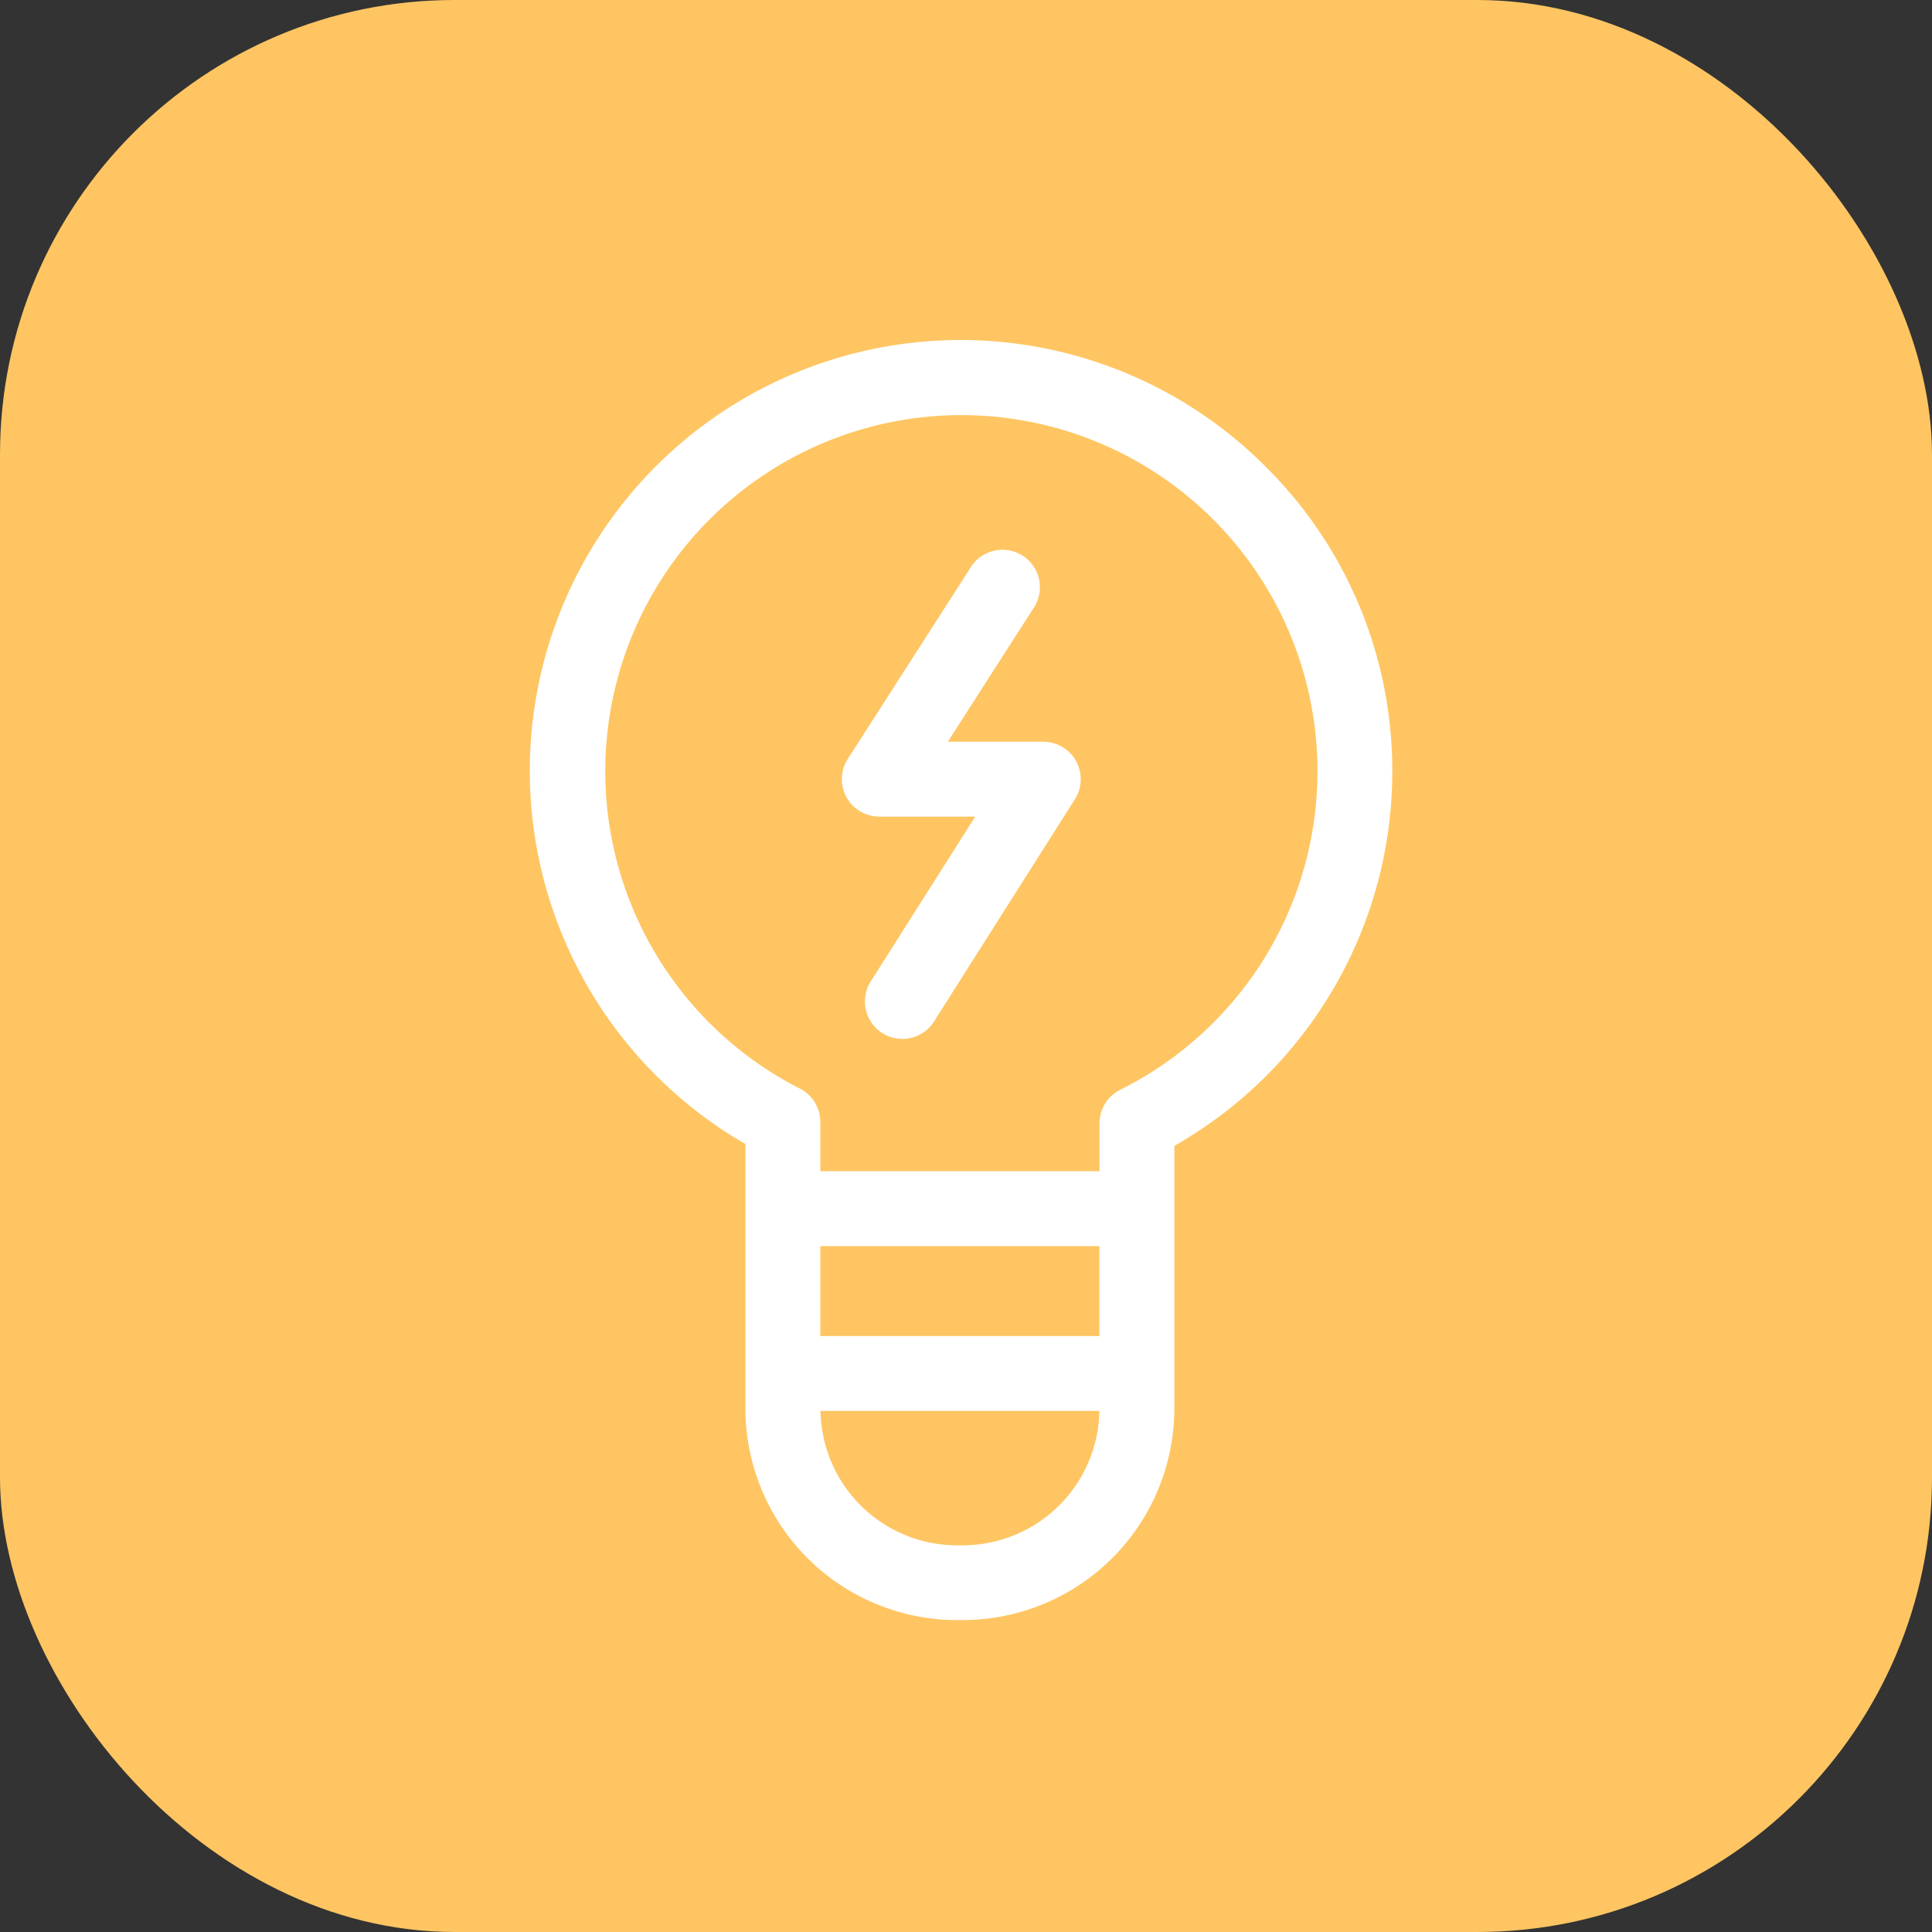 <svg xmlns="http://www.w3.org/2000/svg" width="51" height="51" viewBox="0 0 51 51"><rect x="0" y="0" width="51" height="51" fill="#333333" stroke="none"/><defs><style>.a{fill:#fec562;}.b{fill:#fff;}</style></defs><g transform="translate(-184 -1232)"><rect class="a" width="51" height="51" rx="12" transform="translate(184 1232)"/><g transform="translate(114.431 1241)"><path class="b" d="M102.99,3.329A11.372,11.372,0,1,0,89.247,21.2v6.984a5.588,5.588,0,0,0,5.582,5.582h.151a5.592,5.592,0,0,0,5.589-5.582V21.247a11.362,11.362,0,0,0,5.753-9.881,11.286,11.286,0,0,0-3.333-8.037ZM91.224,26.268V23.895h7.367v2.373Zm3.756,5.525h-.151a3.608,3.608,0,0,1-3.6-3.548H98.59A3.612,3.612,0,0,1,94.98,31.793Zm7.92-15.424a9.428,9.428,0,0,1-3.761,3.4.989.989,0,0,0-.547.885v1.263H91.224v-1.3a.989.989,0,0,0-.54-.881A9.4,9.4,0,1,1,102.9,16.369Z"/><path class="b" d="M213.641,88.38h-2.52l2.288-3.566a.989.989,0,0,0-1.664-1.068l-3.266,5.089a.989.989,0,0,0,.832,1.523h2.532l-2.745,4.33a.989.989,0,1,0,1.67,1.059l3.707-5.848a.989.989,0,0,0-.835-1.518Z" transform="translate(-116.531 -77.801)"/></g></g></svg>